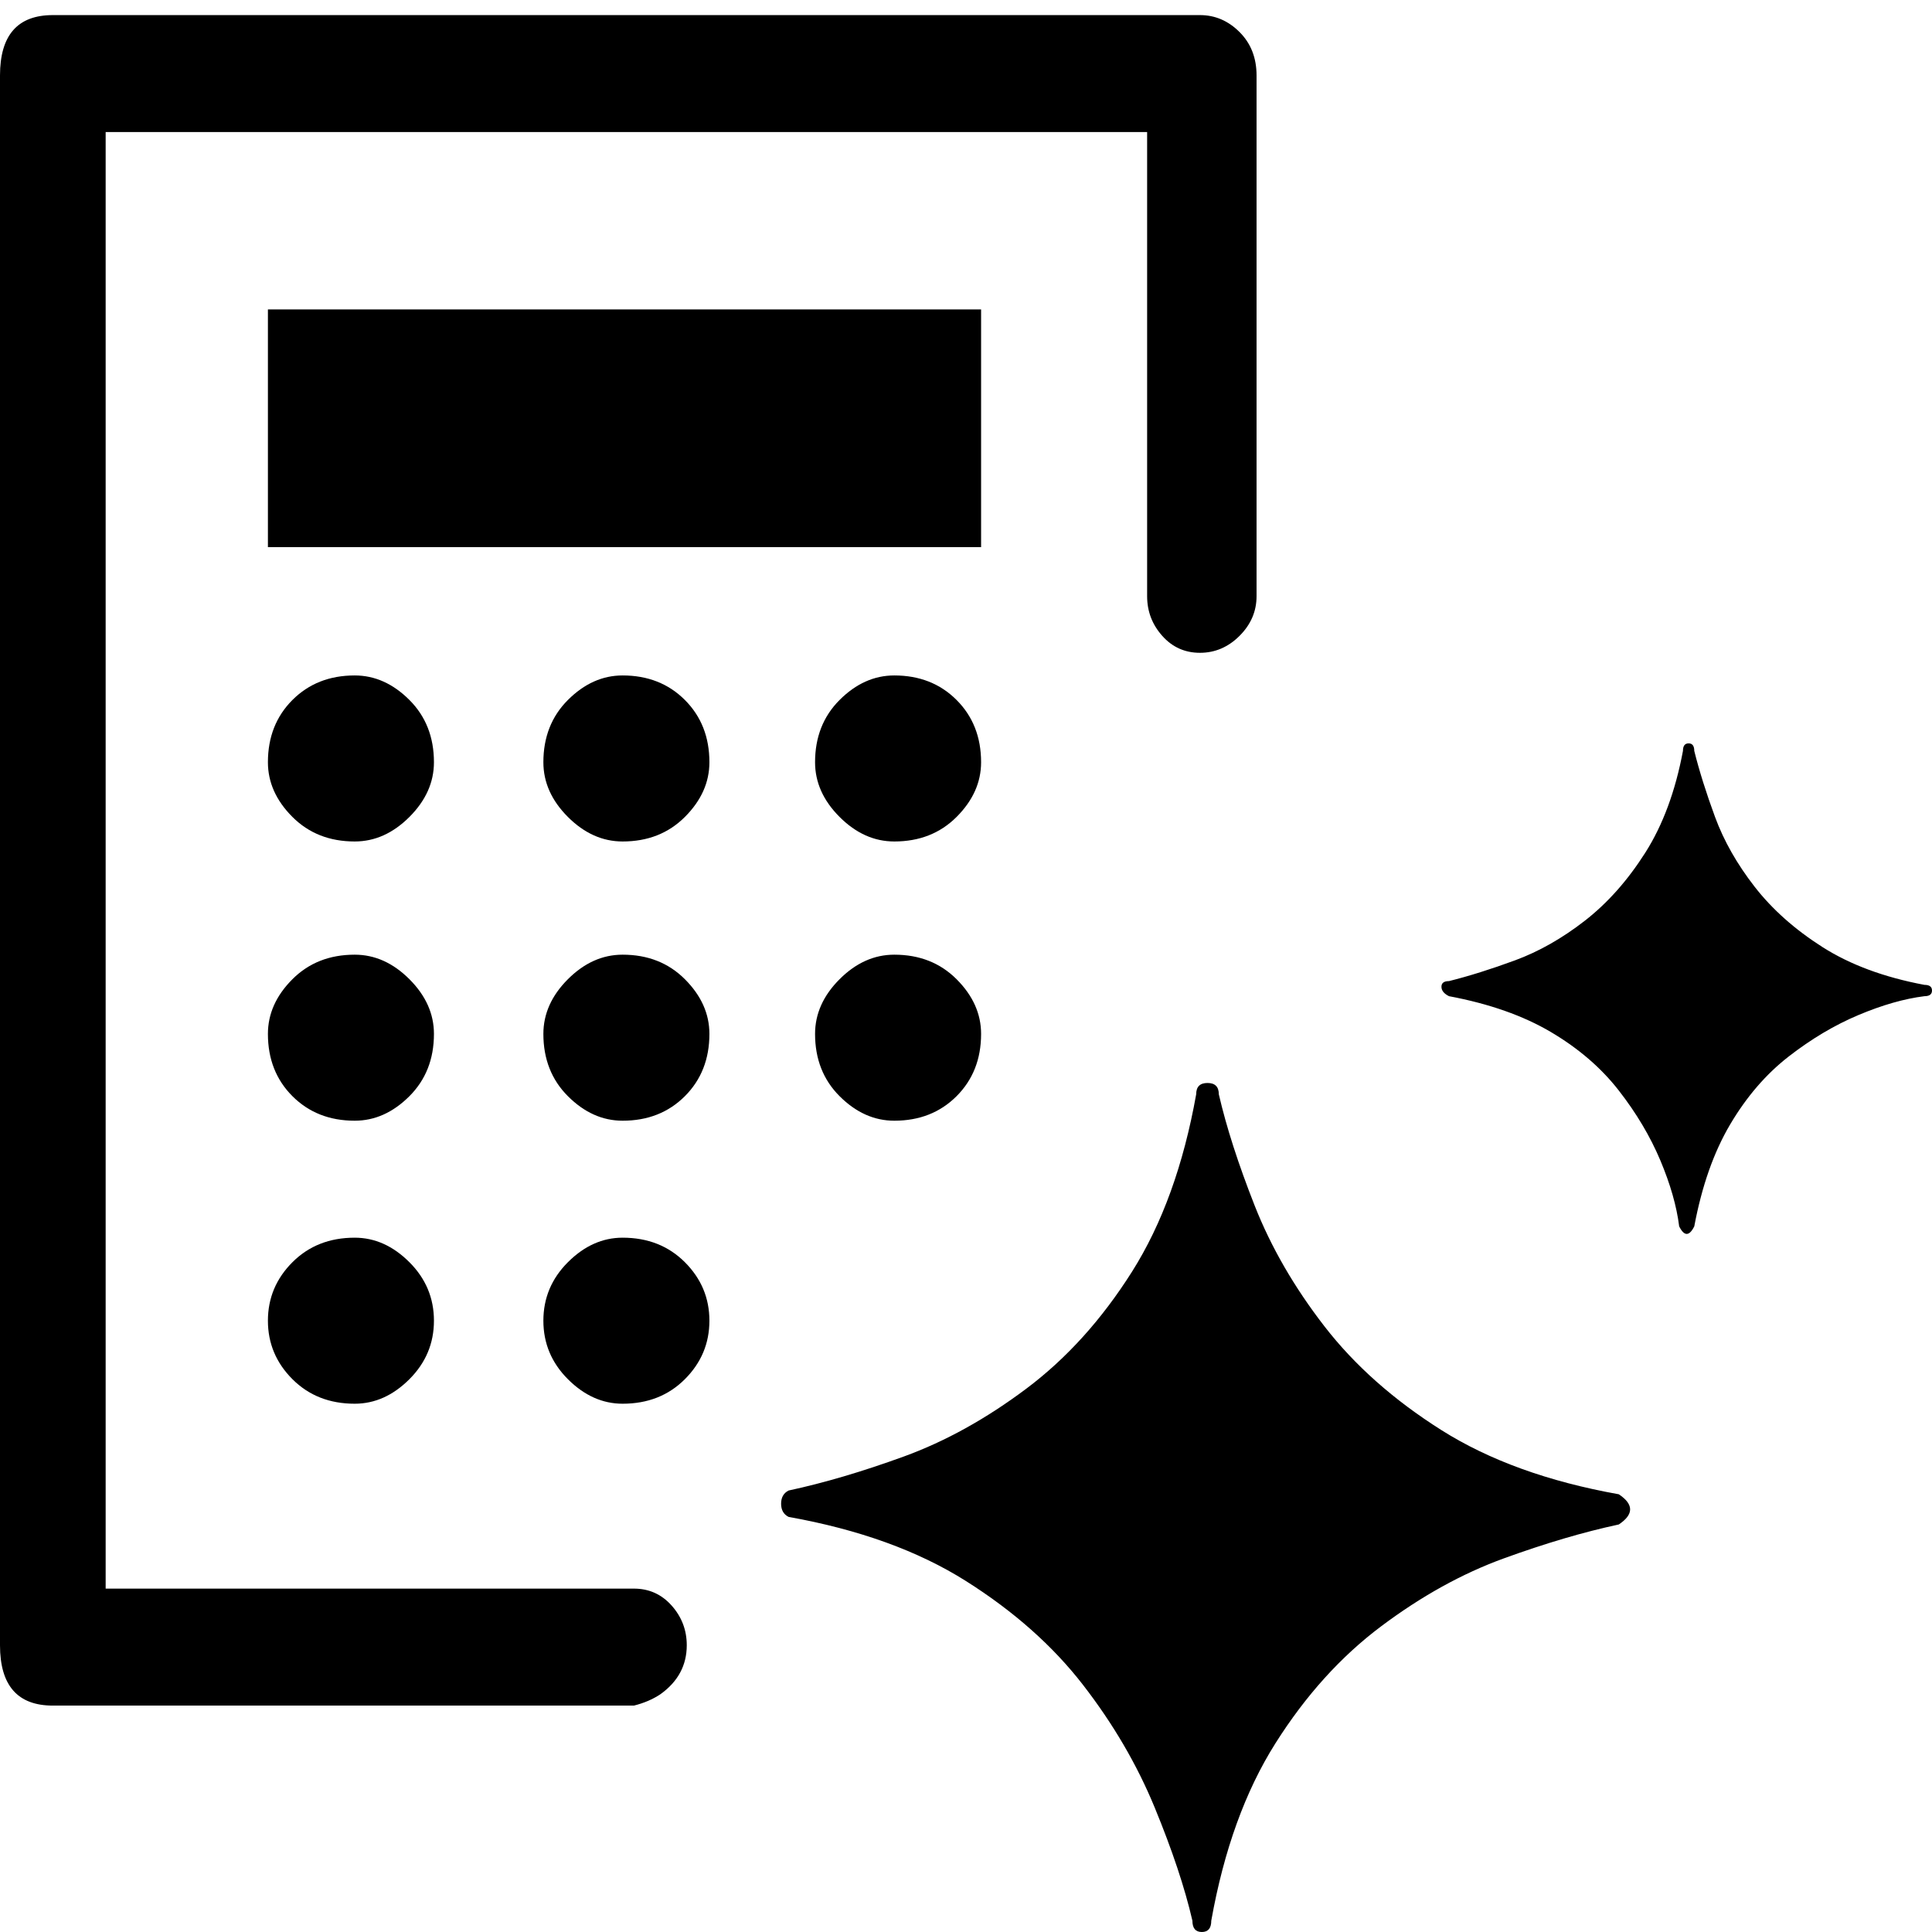 <svg xmlns="http://www.w3.org/2000/svg" viewBox="0 0 512 512">
	<path d="M71 274q0-8 6.5-14.5T94 253q8 0 14.5 6.5T115 274q0 10-6.5 16.5T94 297q-10 0-16.5-6.5T71 274zm0-72q0-10 6.5-16.5T94 179q8 0 14.5 6.5T115 202q0 8-6.5 14.5T94 223q-10 0-16.5-6.5T71 202zm0 148q0-9 6.5-15.5T94 328q8 0 14.5 6.5T115 350t-6.5 15.5T94 372q-10 0-16.5-6.5T71 350zm73-76q0-8 6.5-14.5T165 253q10 0 16.5 6.5T188 274q0 10-6.5 16.5T165 297q-8 0-14.5-6.5T144 274zm0-72q0-10 6.5-16.5T165 179q10 0 16.5 6.5T188 202q0 8-6.5 14.5T165 223q-8 0-14.5-6.5T144 202zm0 148q0-9 6.5-15.5T165 328q10 0 16.5 6.5T188 350t-6.5 15.5T165 372q-8 0-14.5-6.5T144 350zm24 71q6 0 10 4.5t4 10.5q0 8-7 13-3 2-7 3H14q-14 0-14-16V20Q0 4 14 4h304q6 0 10.5 4.5T333 20v138q0 6-4.5 10.5T318 173t-10-4.5-4-10.5V35H28v386h140zm48-147q0-8 6.5-14.5T237 253q10 0 16.5 6.5T260 274q0 10-6.5 16.5T237 297q-8 0-14.5-6.5T216 274zm0-72q0-10 6.5-16.5T237 179q10 0 16.5 6.5T260 202q0 8-6.5 14.5T237 223q-8 0-14.5-6.5T216 202zm213 194q6 4 0 8-14 3-30.5 9T366 431t-28 31-17 47q0 3-2.5 3t-2.5-3q-3-13-10-30t-19-32.5-31-27.5-47-17q-2-1-2-3.5t2-3.5q14-3 30.5-9t32.5-18 28-31 17-47q0-3 3-3t3 3q3 13 9.5 29.5t18.5 32 31 27.5 47 17zM71 82h189v63H71V82zm439 179q2 0 2 1.5t-2 1.5q-8 1-17.5 5T474 280t-15.5 18-9.5 27q-2 4-4 0-1-8-5-17.5T429 289t-18-15.5-27-9.5q-2-1-2-2.5t2-1.5q8-2 17.5-5.5T420 244t16-18 10-27q0-2 1.5-2t1.5 2q2 8 5.5 17.5T465 235t18 16 27 10z"/>
</svg>